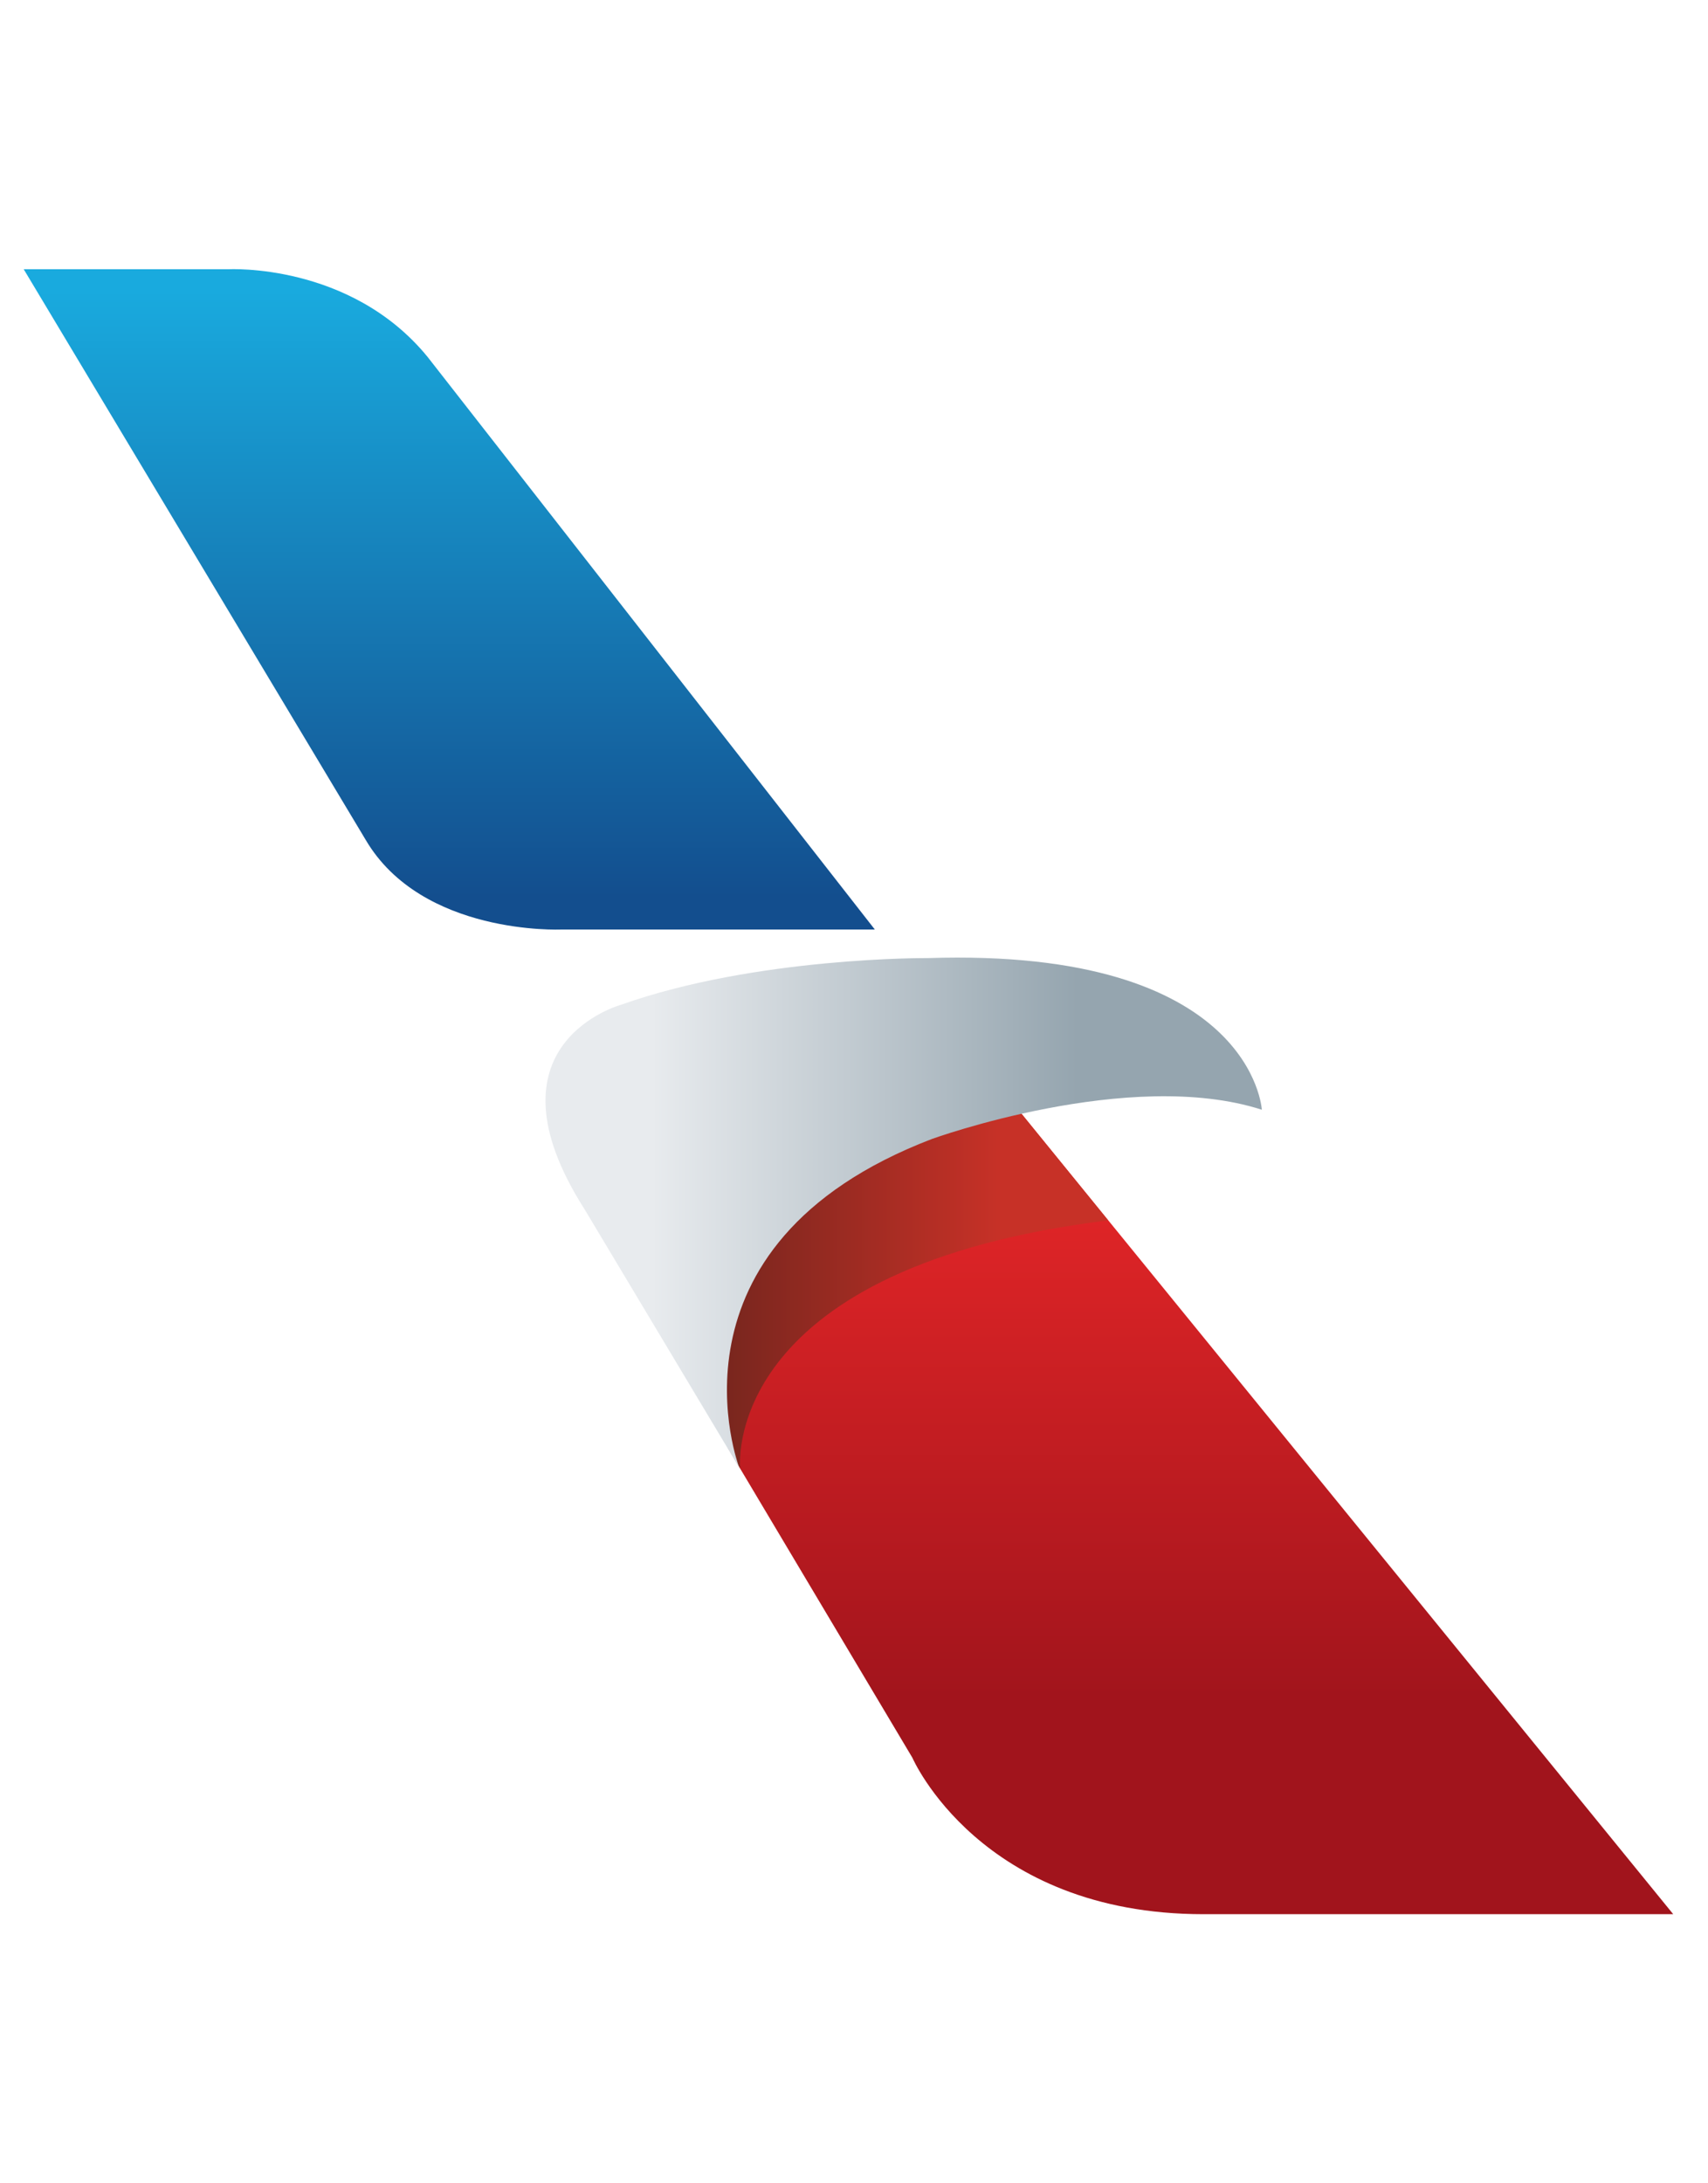 <svg width="36" height="46" viewBox="0 0 36 46" fill="none" xmlns="http://www.w3.org/2000/svg">
<path d="M0.5 5.673H4.816C4.816 5.673 7.388 5.531 9.014 7.522L18.439 19.584H11.825C11.825 19.584 8.895 19.714 7.707 17.694L0.5 5.673Z" fill="url(#paint0_linear_1003_22679)"/>
<path d="M15.349 30.519L19.23 37.033C19.23 37.033 20.656 40.33 25.368 40.33H35.267L21.249 23.121L15.349 24.489C15.349 24.489 13.726 26.66 15.349 30.519V30.519Z" fill="url(#paint1_linear_1003_22679)"/>
<path d="M23.357 25.712L21.086 22.918L15.361 24.489C15.361 24.489 13.738 26.66 15.361 30.52L15.599 30.931C15.58 30.676 15.404 26.693 23.357 25.712V25.712Z" fill="url(#paint2_linear_1003_22679)"/>
<path d="M15.581 30.921C15.581 30.921 13.788 26.24 19.64 23.998C19.64 23.998 23.808 22.484 26.596 23.381C26.596 23.381 26.403 19.962 19.556 20.186C19.556 20.186 15.941 20.158 13.097 21.167C13.097 21.167 10.088 21.98 12.324 25.483L15.581 30.921Z" fill="url(#paint3_linear_1003_22679)"/>
<defs>
<linearGradient id="paint0_linear_1003_22679" x1="9.469" y1="5.67" x2="9.469" y2="19.586" gradientUnits="userSpaceOnUse">
<stop offset="0.033" stop-color="#19AADE"/>
<stop offset="0.951" stop-color="#134E8E"/>
</linearGradient>
<linearGradient id="paint1_linear_1003_22679" x1="24.947" y1="23.121" x2="24.947" y2="40.33" gradientUnits="userSpaceOnUse">
<stop offset="0.132" stop-color="#E02527"/>
<stop offset="0.742" stop-color="#A1141C"/>
</linearGradient>
<linearGradient id="paint2_linear_1003_22679" x1="14.639" y1="26.925" x2="23.357" y2="26.925" gradientUnits="userSpaceOnUse">
<stop offset="0.005" stop-color="#71251D"/>
<stop offset="0.742" stop-color="#C73127"/>
</linearGradient>
<linearGradient id="paint3_linear_1003_22679" x1="11.498" y1="25.548" x2="26.597" y2="25.548" gradientUnits="userSpaceOnUse">
<stop offset="0.148" stop-color="#E8EBEE"/>
<stop offset="0.742" stop-color="#95A5AF"/>
</linearGradient>
</defs>
</svg>
